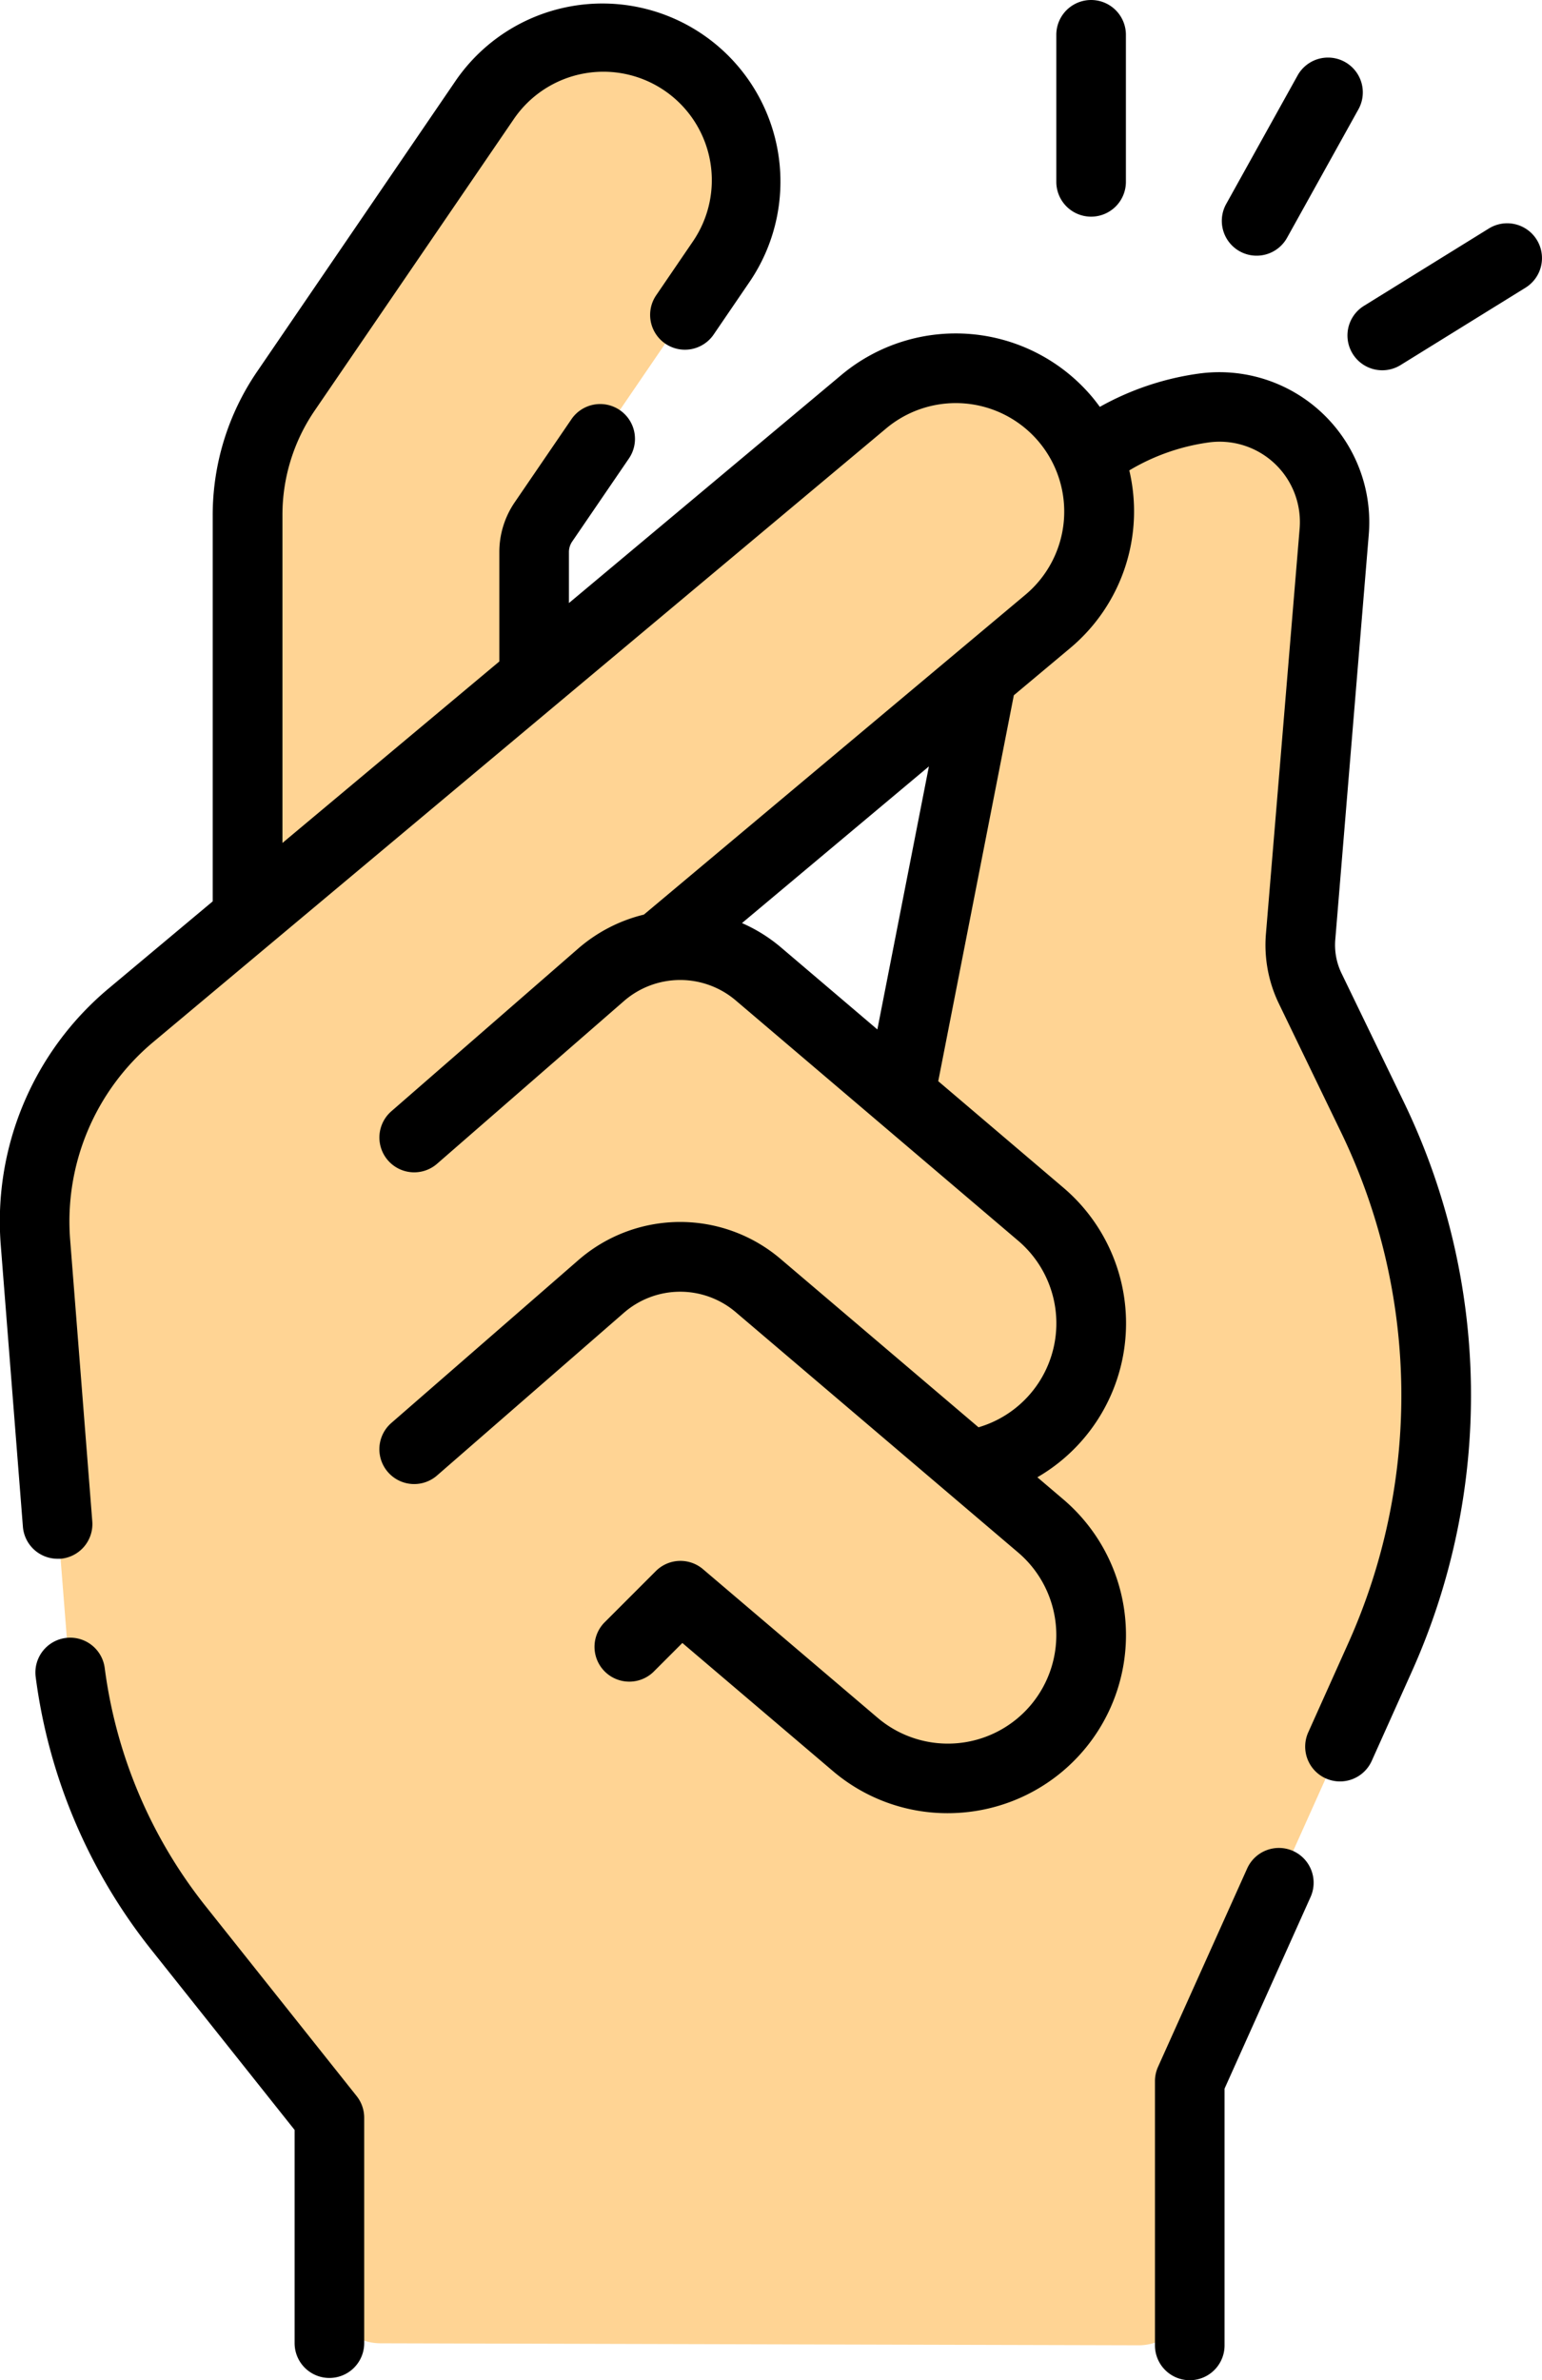 <svg xmlns="http://www.w3.org/2000/svg" width="51.849" height="80" viewBox="0 0 51.849 80">
  <g id="chasquido" transform="translate(-14.076)">
    <g id="Grupo_83821" data-name="Grupo 83821">
      <path id="Trazado_146848" data-name="Trazado 146848" d="M32.036,22.779V18.558a1.8,1.8,0,0,1,.314-1.017l5.991-8.768a4.817,4.817,0,0,0-7.954-5.435l-6.693,9.8A7.41,7.41,0,0,0,22.4,17.314V42.251l10.465-7.109Z" fill="#ffd494"/>
      <g id="Grupo_83818" data-name="Grupo 83818">
        <g id="XMLID_148_">
          <g id="Grupo_83813" data-name="Grupo 83813">
            <path id="Trazado_146849" data-name="Trazado 146849" d="M44.341,36.791l2.754-14.05-10.78,9.032.008.05a4.062,4.062,0,0,1,3.261.921Zm6.3-21.485.119-.05a8.223,8.223,0,0,1,3.785-1.54,3.871,3.871,0,0,1,4.384,4.155L57.807,31.488a3.362,3.362,0,0,0,.323,1.735l2.084,4.309a21.531,21.531,0,0,1,.257,18.191L54.082,69.954v7.159a1.713,1.713,0,0,1-1.718,1.713l-25.5-.067a1.713,1.713,0,0,1-1.708-1.713V71.179l-5.082-6.388a17.383,17.383,0,0,1-3.729-9.465L15.273,41.748a9.012,9.012,0,0,1,3.2-7.619L43.121,13.5a4.816,4.816,0,0,1,7.525,1.8Z" fill="#ffd494"/>
          </g>
          <path id="Trazado_146852" data-name="Trazado 146852" d="M49.906,14.1a4.818,4.818,0,0,1-.6,6.786L36.315,31.773l.008.05a4.036,4.036,0,0,0-2.049.952L28,38.233,15.74,38.1a9.017,9.017,0,0,1,2.735-3.971L43.121,13.5a4.817,4.817,0,0,1,6.786.6Z" fill="#ffd494"/>
        </g>
      </g>
      <g id="Grupo_83820" data-name="Grupo 83820">
        <g id="XMLID_152_">
          <g id="Grupo_83819" data-name="Grupo 83819">
            <path id="Trazado_146857" data-name="Trazado 146857" d="M50.764,54.96a4.817,4.817,0,0,1-7.937,3.667l-5.871-4.994-1.743,1.743L28,48.71l6.271-5.458a4.069,4.069,0,0,1,5.31-.031l9.485,8.068a4.806,4.806,0,0,1,1.7,3.671Z" fill="#ffd494"/>
          </g>
        </g>
      </g>
    </g>
    <g id="Grupo_83822" data-name="Grupo 83822">
      <path id="Trazado_146858" data-name="Trazado 146858" d="M59.184,32.713a2.182,2.182,0,0,1-.21-1.129L60.1,17.968a5.043,5.043,0,0,0-5.71-5.412,9.453,9.453,0,0,0-3.333,1.119c-.081-.111-.165-.221-.254-.328A5.994,5.994,0,0,0,42.37,12.6l-9.164,7.669V18.558a.629.629,0,0,1,.11-.357l1.9-2.781a1.17,1.17,0,1,0-1.932-1.32l-1.9,2.781a2.961,2.961,0,0,0-.518,1.677v3.674l-7.293,6.1V17.314a6.214,6.214,0,0,1,1.088-3.52L31.354,4a3.646,3.646,0,0,1,6.021,4.114l-1.228,1.8a1.17,1.17,0,1,0,1.932,1.32l1.228-1.8a5.987,5.987,0,0,0-9.886-6.755l-6.693,9.8a8.547,8.547,0,0,0-1.5,4.841V30.295l-3.51,2.937a10.2,10.2,0,0,0-3.617,8.609l.745,9.472a1.17,1.17,0,0,0,1.165,1.078q.046,0,.093,0a1.17,1.17,0,0,0,1.075-1.258l-.745-9.472a7.858,7.858,0,0,1,2.786-6.63L43.872,14.4a3.646,3.646,0,1,1,4.684,5.589L35.727,30.74a5.262,5.262,0,0,0-2.221,1.151L27.235,37.35a1.17,1.17,0,1,0,1.537,1.765l6.271-5.458a2.883,2.883,0,0,1,3.784-.022L48.31,41.7a3.642,3.642,0,0,1-1.332,6.272L40.342,42.33a5.21,5.21,0,0,0-6.837.039l-6.271,5.458a1.17,1.17,0,1,0,1.537,1.765l6.271-5.458a2.883,2.883,0,0,1,3.784-.022L48.31,52.18a3.646,3.646,0,1,1-4.725,5.555l-5.871-4.994a1.17,1.17,0,0,0-1.586.064l-1.742,1.742A1.17,1.17,0,0,0,36.041,56.2l.979-.979,5.049,4.294a5.941,5.941,0,0,0,3.869,1.427c.163,0,.327-.007.491-.02a5.987,5.987,0,0,0,3.4-10.528l-.872-.742a5.983,5.983,0,0,0,.872-9.736l-4.205-3.577,2.542-12.971,1.9-1.59a5.993,5.993,0,0,0,1.982-5.968,7.1,7.1,0,0,1,2.667-.939,2.7,2.7,0,0,1,3.06,2.9L56.642,31.391a4.523,4.523,0,0,0,.435,2.34l2.084,4.31a20.314,20.314,0,0,1,.244,17.2l-1.34,2.984a1.17,1.17,0,1,0,2.135.959L61.54,56.2a22.649,22.649,0,0,0-.271-19.18ZM43.577,34.6l-3.235-2.752a5.308,5.308,0,0,0-1.317-.823l6.285-5.266Z"/>
      <path id="Trazado_146859" data-name="Trazado 146859" d="M57.558,62.213a1.17,1.17,0,0,0-1.547.588l-3,6.674a1.17,1.17,0,0,0-.1.479V78.83a1.17,1.17,0,1,0,2.34,0V70.2l2.894-6.445A1.17,1.17,0,0,0,57.558,62.213Z"/>
      <path id="Trazado_146860" data-name="Trazado 146860" d="M50.764,7.282a1.17,1.17,0,0,0,1.17-1.17V1.17a1.17,1.17,0,0,0-2.34,0V6.112A1.17,1.17,0,0,0,50.764,7.282Z"/>
      <path id="Trazado_146861" data-name="Trazado 146861" d="M55.76,8.446a1.17,1.17,0,0,0,1.592-.453l2.4-4.318a1.17,1.17,0,0,0-2.045-1.139l-2.4,4.318A1.17,1.17,0,0,0,55.76,8.446Z"/>
      <path id="Trazado_146862" data-name="Trazado 146862" d="M65.749,8.059a1.17,1.17,0,0,0-1.611-.379l-4.2,2.6a1.17,1.17,0,1,0,1.232,1.99l4.2-2.6a1.17,1.17,0,0,0,.379-1.611Z"/>
      <path id="Trazado_146863" data-name="Trazado 146863" d="M20.986,64.063a16.22,16.22,0,0,1-3.389-8,1.17,1.17,0,1,0-2.321.3,18.559,18.559,0,0,0,3.878,9.157l4.828,6.068v7.166a1.17,1.17,0,1,0,2.34,0V71.179a1.17,1.17,0,0,0-.254-.729Z"/>
    </g>
  </g>
</svg>
